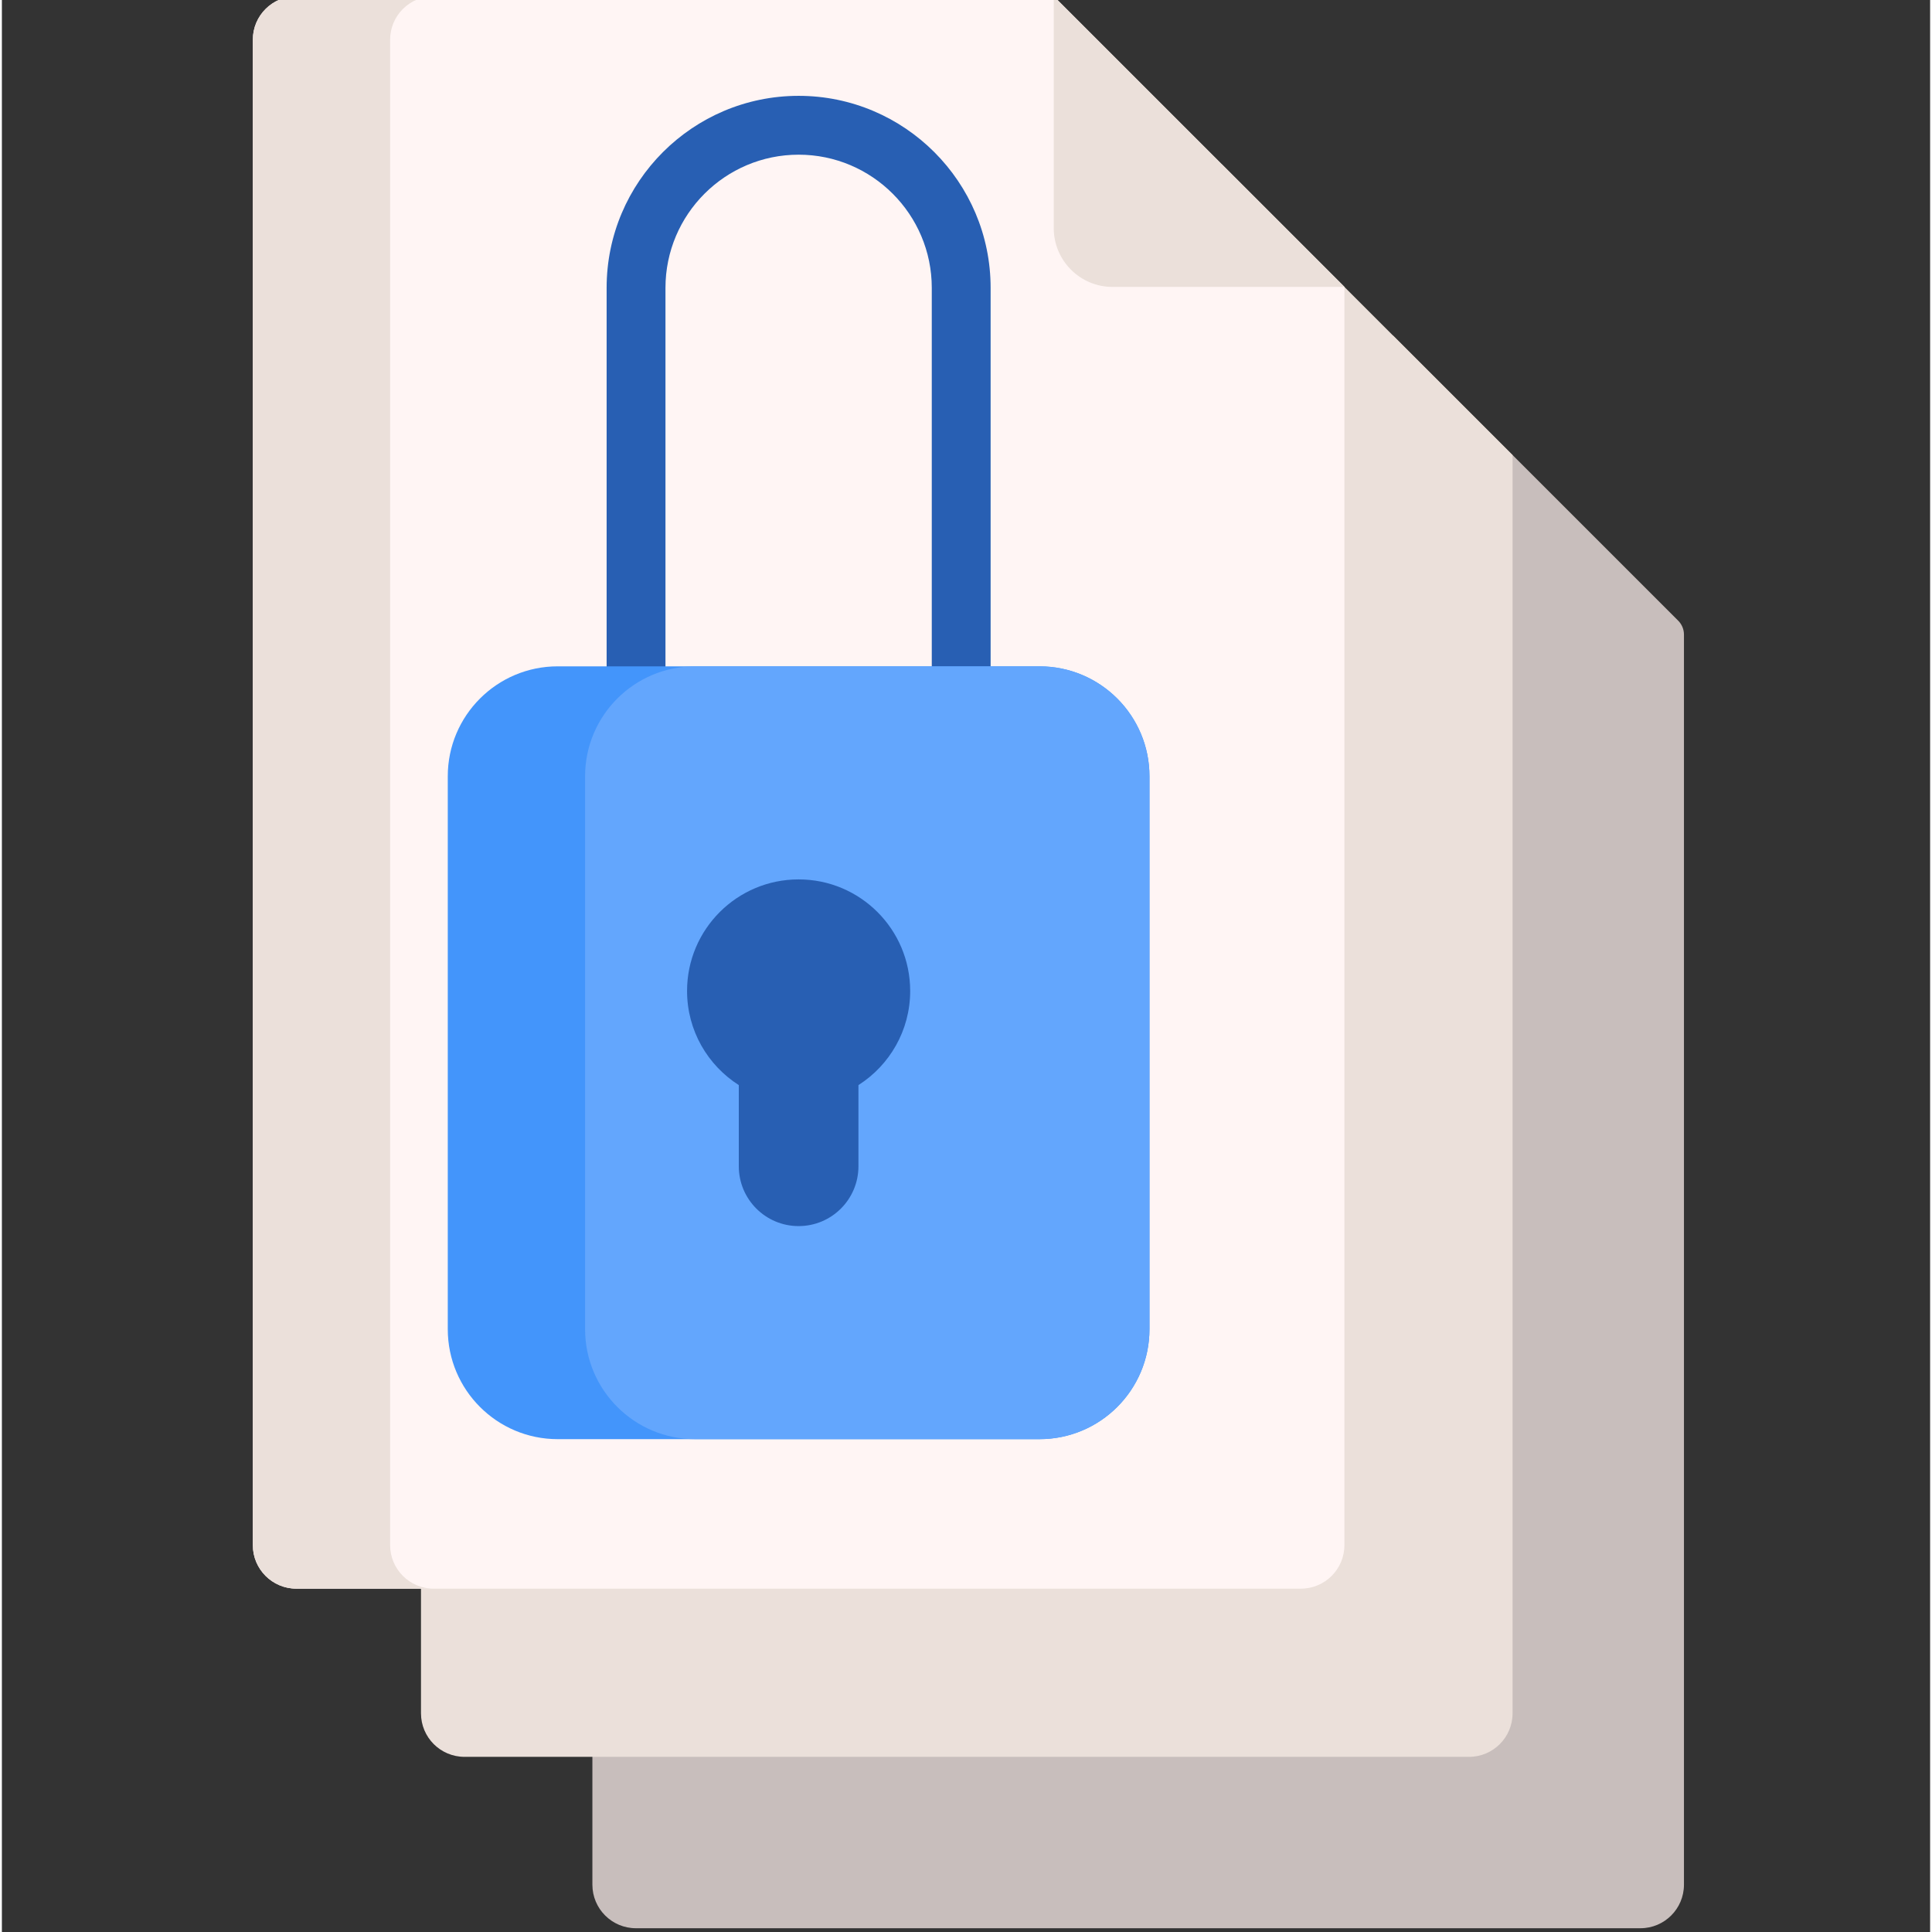<svg height="511pt" viewBox="-66 1 511 511.999" width="511pt" xmlns="http://www.w3.org/2000/svg"><rect x="-66" y="1" width="511" height="511.999" fill="#333333" stroke="none"/><path d="m379.766 169.168v331.293c0 6.371-5.164 11.539-11.535 11.539h-266.207c-6.371 0-11.535-5.168-11.535-11.539v-398.938c0-6.375 5.164-11.539 11.535-11.539h200.711l75.508 75.508c.977.977 1.523 2.297 1.523 3.676zm0 0" fill="#c8bebc"/><path d="m334.344 121.598v333.449c0 6.371-5.164 11.535-11.535 11.535h-266.207c-6.371 0-11.535-5.164-11.535-11.535v-398.941c0-6.375 5.164-11.539 11.535-11.539h200.711zm0 0" fill="#ebe0da"/><path d="m289.781 77.027v333.445c0 6.371-5.164 11.539-11.539 11.539h-266.195c-6.375 0-11.543-5.168-11.543-11.539v-398.941c0-6.375 5.168-11.531 11.543-11.531h200.707c7.184 7.184 69.844 69.844 77.027 77.027zm0 0" fill="#fff5f4"/><path d="m289.781 77.027v.012h-61.434c-8.609 0-15.594-6.977-15.594-15.594v-61.445c7.184 7.184 69.844 69.844 77.027 77.027zm0 0" fill="#ebe0da"/><path d="m145.145 26.398c-28.062 0-50.883 22.82-50.883 50.879v112.016h15.594v-112.016c0-19.461 15.824-35.285 35.289-35.285 19.453 0 35.285 15.824 35.285 35.285v112.016h15.594v-112.016c0-28.059-22.828-50.879-50.879-50.879zm0 0" fill="#285fb3"/><path d="m238.121 206.719v146.531c0 16.094-13.047 29.141-29.141 29.141h-127.684c-16.082 0-29.133-13.047-29.133-29.141v-146.531c0-16.086 13.051-29.133 29.133-29.133h127.684c16.094 0 29.141 13.047 29.141 29.133zm0 0" fill="#4395fb"/><path d="m238.121 206.719v146.531c0 16.094-13.047 29.141-29.141 29.141h-91.293c-16.086 0-29.133-13.047-29.133-29.141v-146.531c0-16.086 13.047-29.133 29.133-29.133h91.293c16.094 0 29.141 13.047 29.141 29.133zm0 0" fill="#63a6fd"/><path d="m174.707 263.613c0-16.328-13.238-29.562-29.566-29.562-16.324 0-29.562 13.234-29.562 29.562 0 10.492 5.473 19.699 13.711 24.949v21.512c0 8.754 7.098 15.852 15.852 15.852 8.758 0 15.855-7.098 15.855-15.852v-21.512c8.238-5.25 13.711-14.457 13.711-24.949zm0 0" fill="#285fb3"/><path d="m48.438 422.016h-36.387c-6.383 0-11.551-5.168-11.551-11.543v-398.941c0-6.371 5.168-11.527 11.551-11.527h36.387c-6.383 0-11.551 5.156-11.551 11.527v398.941c0 6.375 5.168 11.543 11.551 11.543zm0 0" fill="#ebe0da"/></svg>